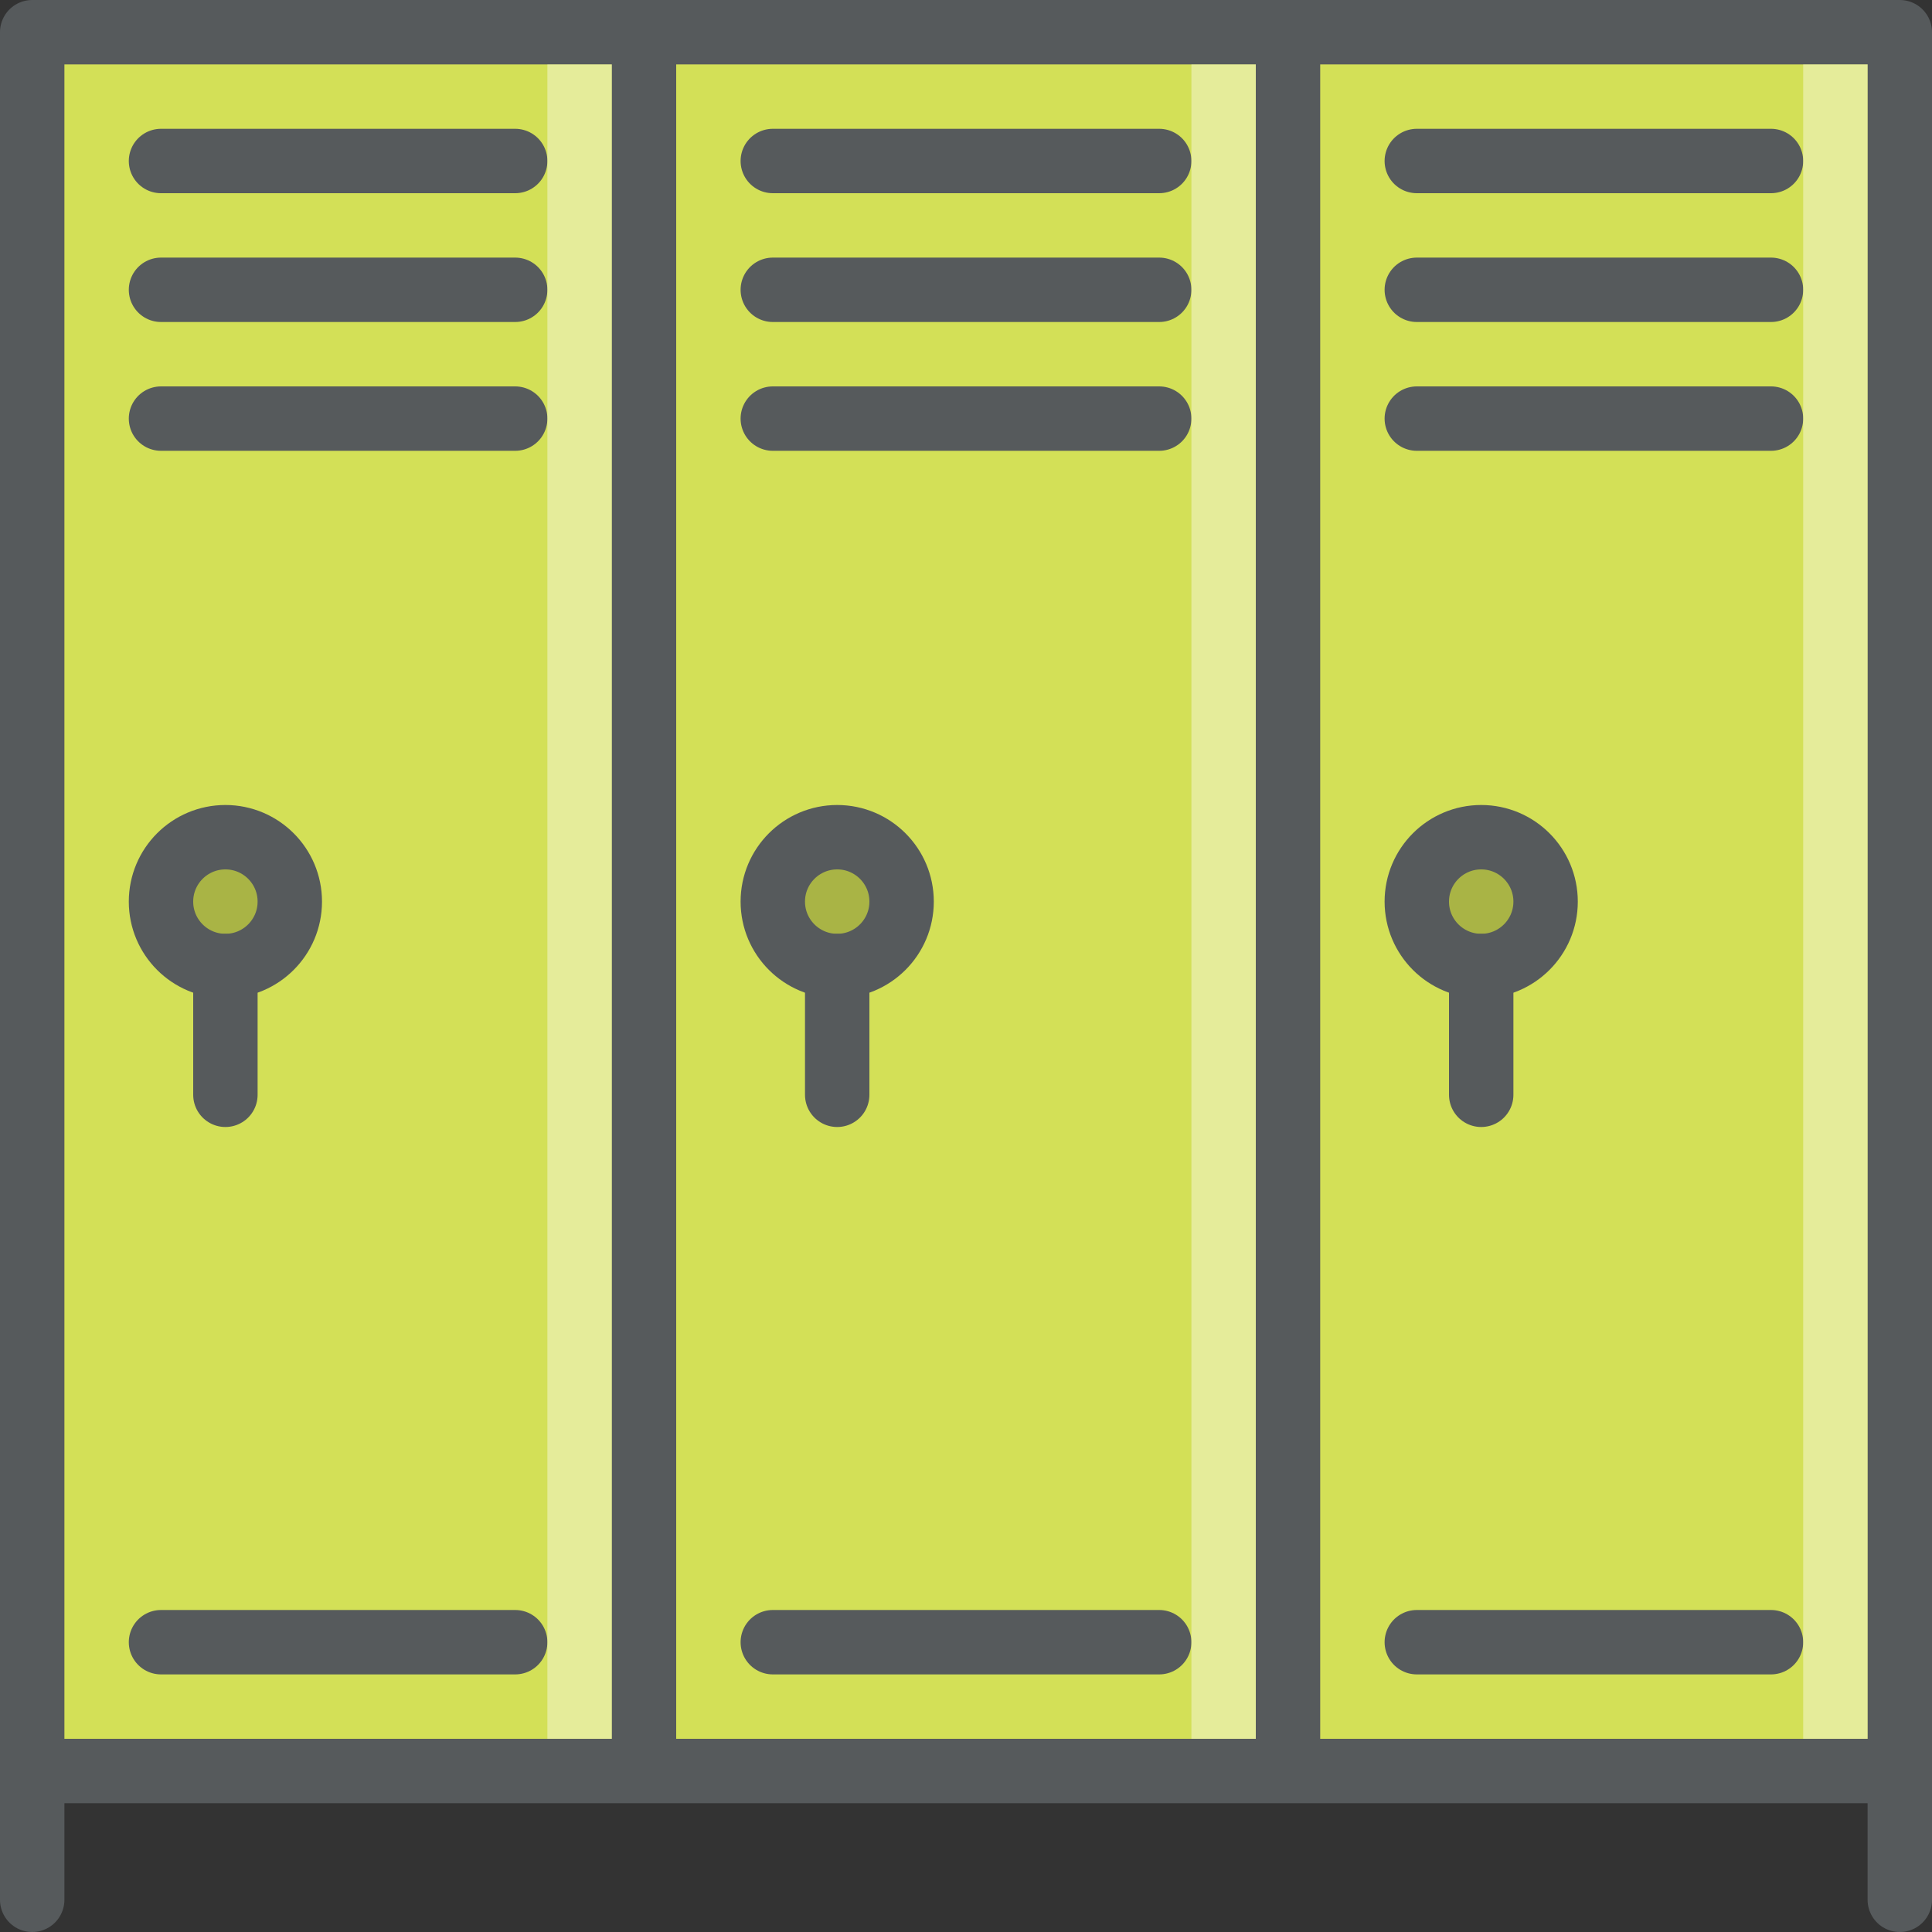 <svg xmlns="http://www.w3.org/2000/svg" height="60" width="60" viewBox="0 0 60 60">
  <rect x="0" y="0" width="60" height="60" fill="#333333" stroke="none"/>
  <g style="isolation:isolate;">
    <g>
      <path d="M1 1h58v54H1z" style="fill:#d3e057;"></path>
      <path d="M1 1h58v54H1zM20 1v54M40 1v54M1 55v4M59 55v4M5 5h11M5 9h11M5 13h11M24 5h12M24 9h12M24 13h12M44 5h11M44 9h11M44 13h11M5 51h11M24 51h12M44 51h11" style="fill:none;stroke:#565a5c;stroke-linecap:round;stroke-linejoin:round;stroke-width:2px;"></path>
      <circle cx="7" cy="28" r="2" style="stroke:#565a5c;stroke-linecap:round;stroke-linejoin:round;stroke-width:2px;fill:#a9b445;"></circle>
      <path d="M7 30v4" style="fill:none;stroke:#565a5c;stroke-linecap:round;stroke-linejoin:round;stroke-width:2px;"></path>
      <circle cx="26" cy="28" r="2" style="stroke:#565a5c;stroke-linecap:round;stroke-linejoin:round;stroke-width:2px;fill:#a9b445;"></circle>
      <path d="M26 30v4" style="fill:none;stroke:#565a5c;stroke-linecap:round;stroke-linejoin:round;stroke-width:2px;"></path>
      <circle cx="46" cy="28" r="2" style="stroke:#565a5c;stroke-linecap:round;stroke-linejoin:round;stroke-width:2px;fill:#a9b445;"></circle>
      <path d="M46 30v4" style="fill:none;stroke:#565a5c;stroke-linecap:round;stroke-linejoin:round;stroke-width:2px;"></path>
      <path d="M17 2h2v52h-2zM37 2h2v52h-2zM56 2h2v52h-2z" style="fill:#fff;opacity:0.4;mix-blend-mode:lighten;"></path>
    </g>
  </g>
</svg>
